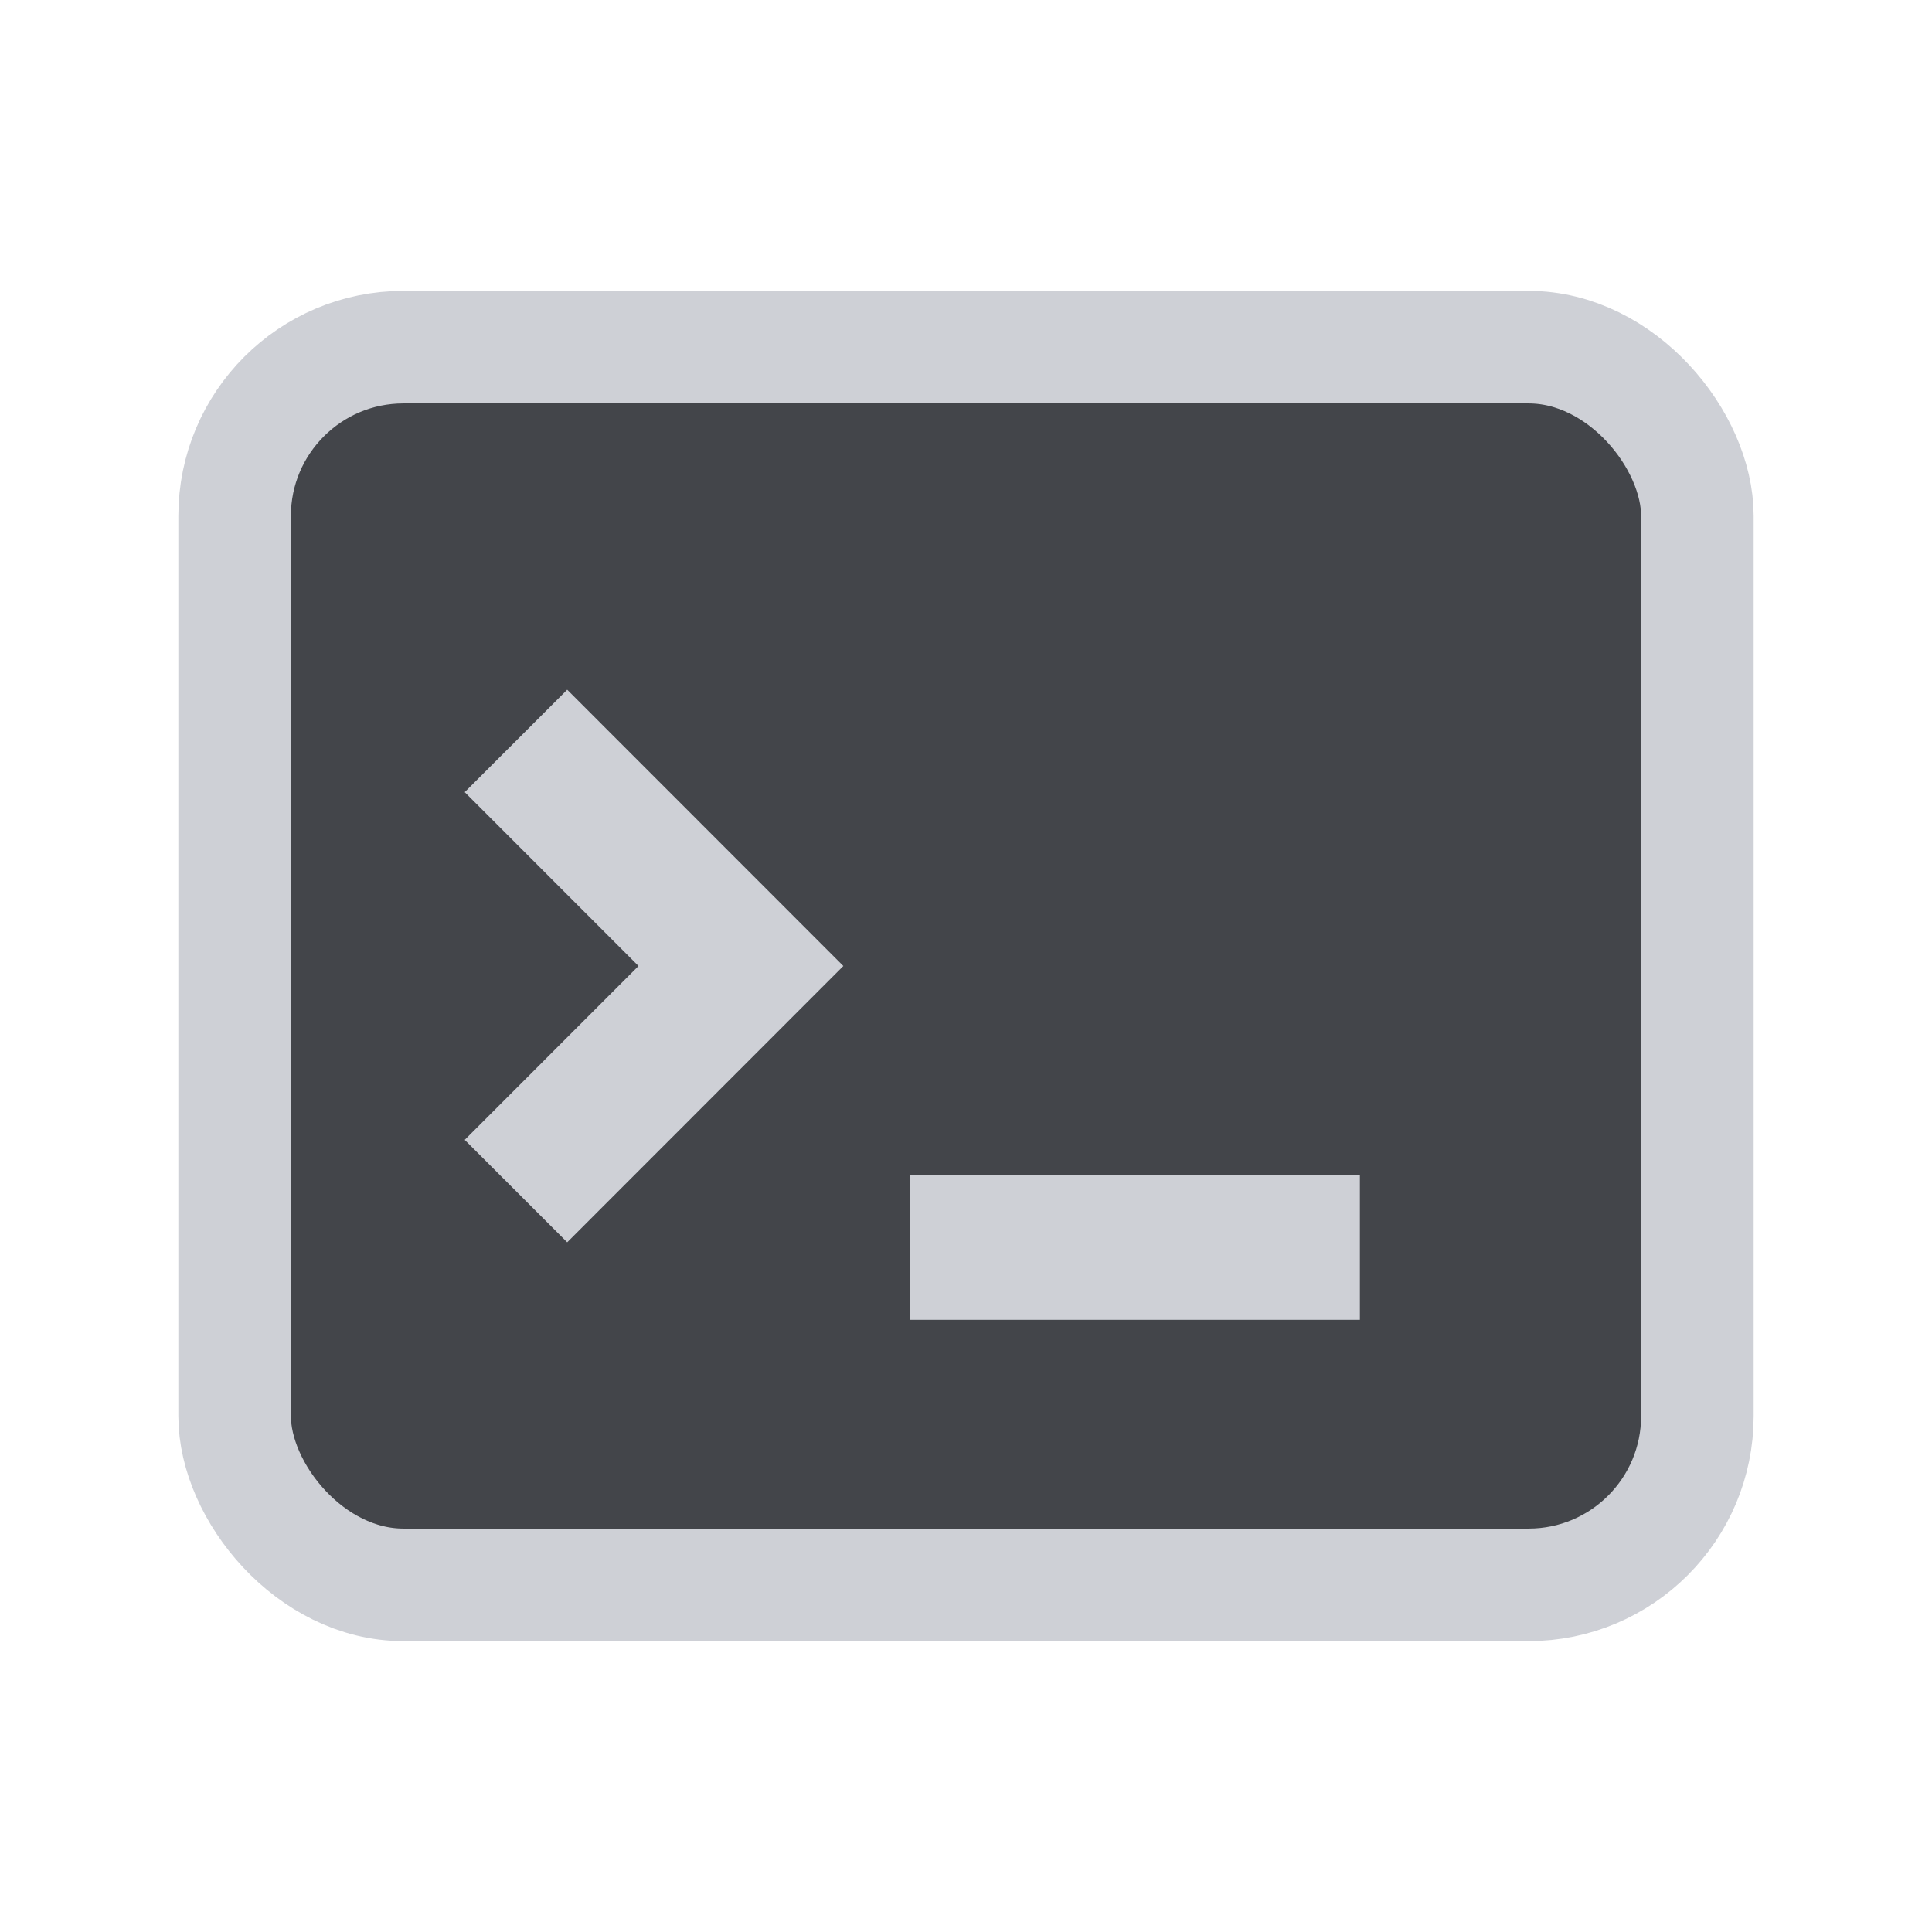 <?xml version="1.0" encoding="UTF-8" standalone="no"?>
<!-- Copyright 2000-2022 JetBrains s.r.o. and contributors. Use of this source code is governed by the Apache 2.0 license. -->

<svg
   width="16"
   height="16"
   viewBox="0 0 16 16"
   fill="none"
   version="1.1"
   id="svg2"
   sodipodi:docname="shell_dark.svg"
   inkscape:version="1.3.2 (091e20e, 2023-11-25, custom)"
   xmlns:inkscape="http://www.inkscape.org/namespaces/inkscape"
   xmlns:sodipodi="http://sodipodi.sourceforge.net/DTD/sodipodi-0.dtd"
   xmlns="http://www.w3.org/2000/svg"
   xmlns:svg="http://www.w3.org/2000/svg">
  <defs
     id="defs2" />
  <sodipodi:namedview
     id="namedview2"
     pagecolor="#ffffff"
     bordercolor="#000000"
     borderopacity="0.25"
     inkscape:showpageshadow="2"
     inkscape:pageopacity="0.0"
     inkscape:pagecheckerboard="0"
     inkscape:deskcolor="#d1d1d1"
     inkscape:zoom="53.8125"
     inkscape:cx="8"
     inkscape:cy="8"
     inkscape:window-width="1920"
     inkscape:window-height="1057"
     inkscape:window-x="1912"
     inkscape:window-y="-8"
     inkscape:window-maximized="1"
     inkscape:current-layer="svg2" />
  <rect
     x="1.943"
     y="2.875"
     width="12.114"
     height="10.25"
     rx="1.398"
     fill="#43454a"
     stroke="#ced0d6"
     id="rect1"
     style="stroke-width:0.932" />
  <path
     d="M 4.273,6.136 6.136,8 4.273,9.864"
     stroke="#ced0d6"
     stroke-width="1.2"
     id="path1" />
  <path
     d="M 7.534,10.33 H 11.262"
     stroke="#ced0d6"
     stroke-width="1.2"
     id="path2" />
</svg>
